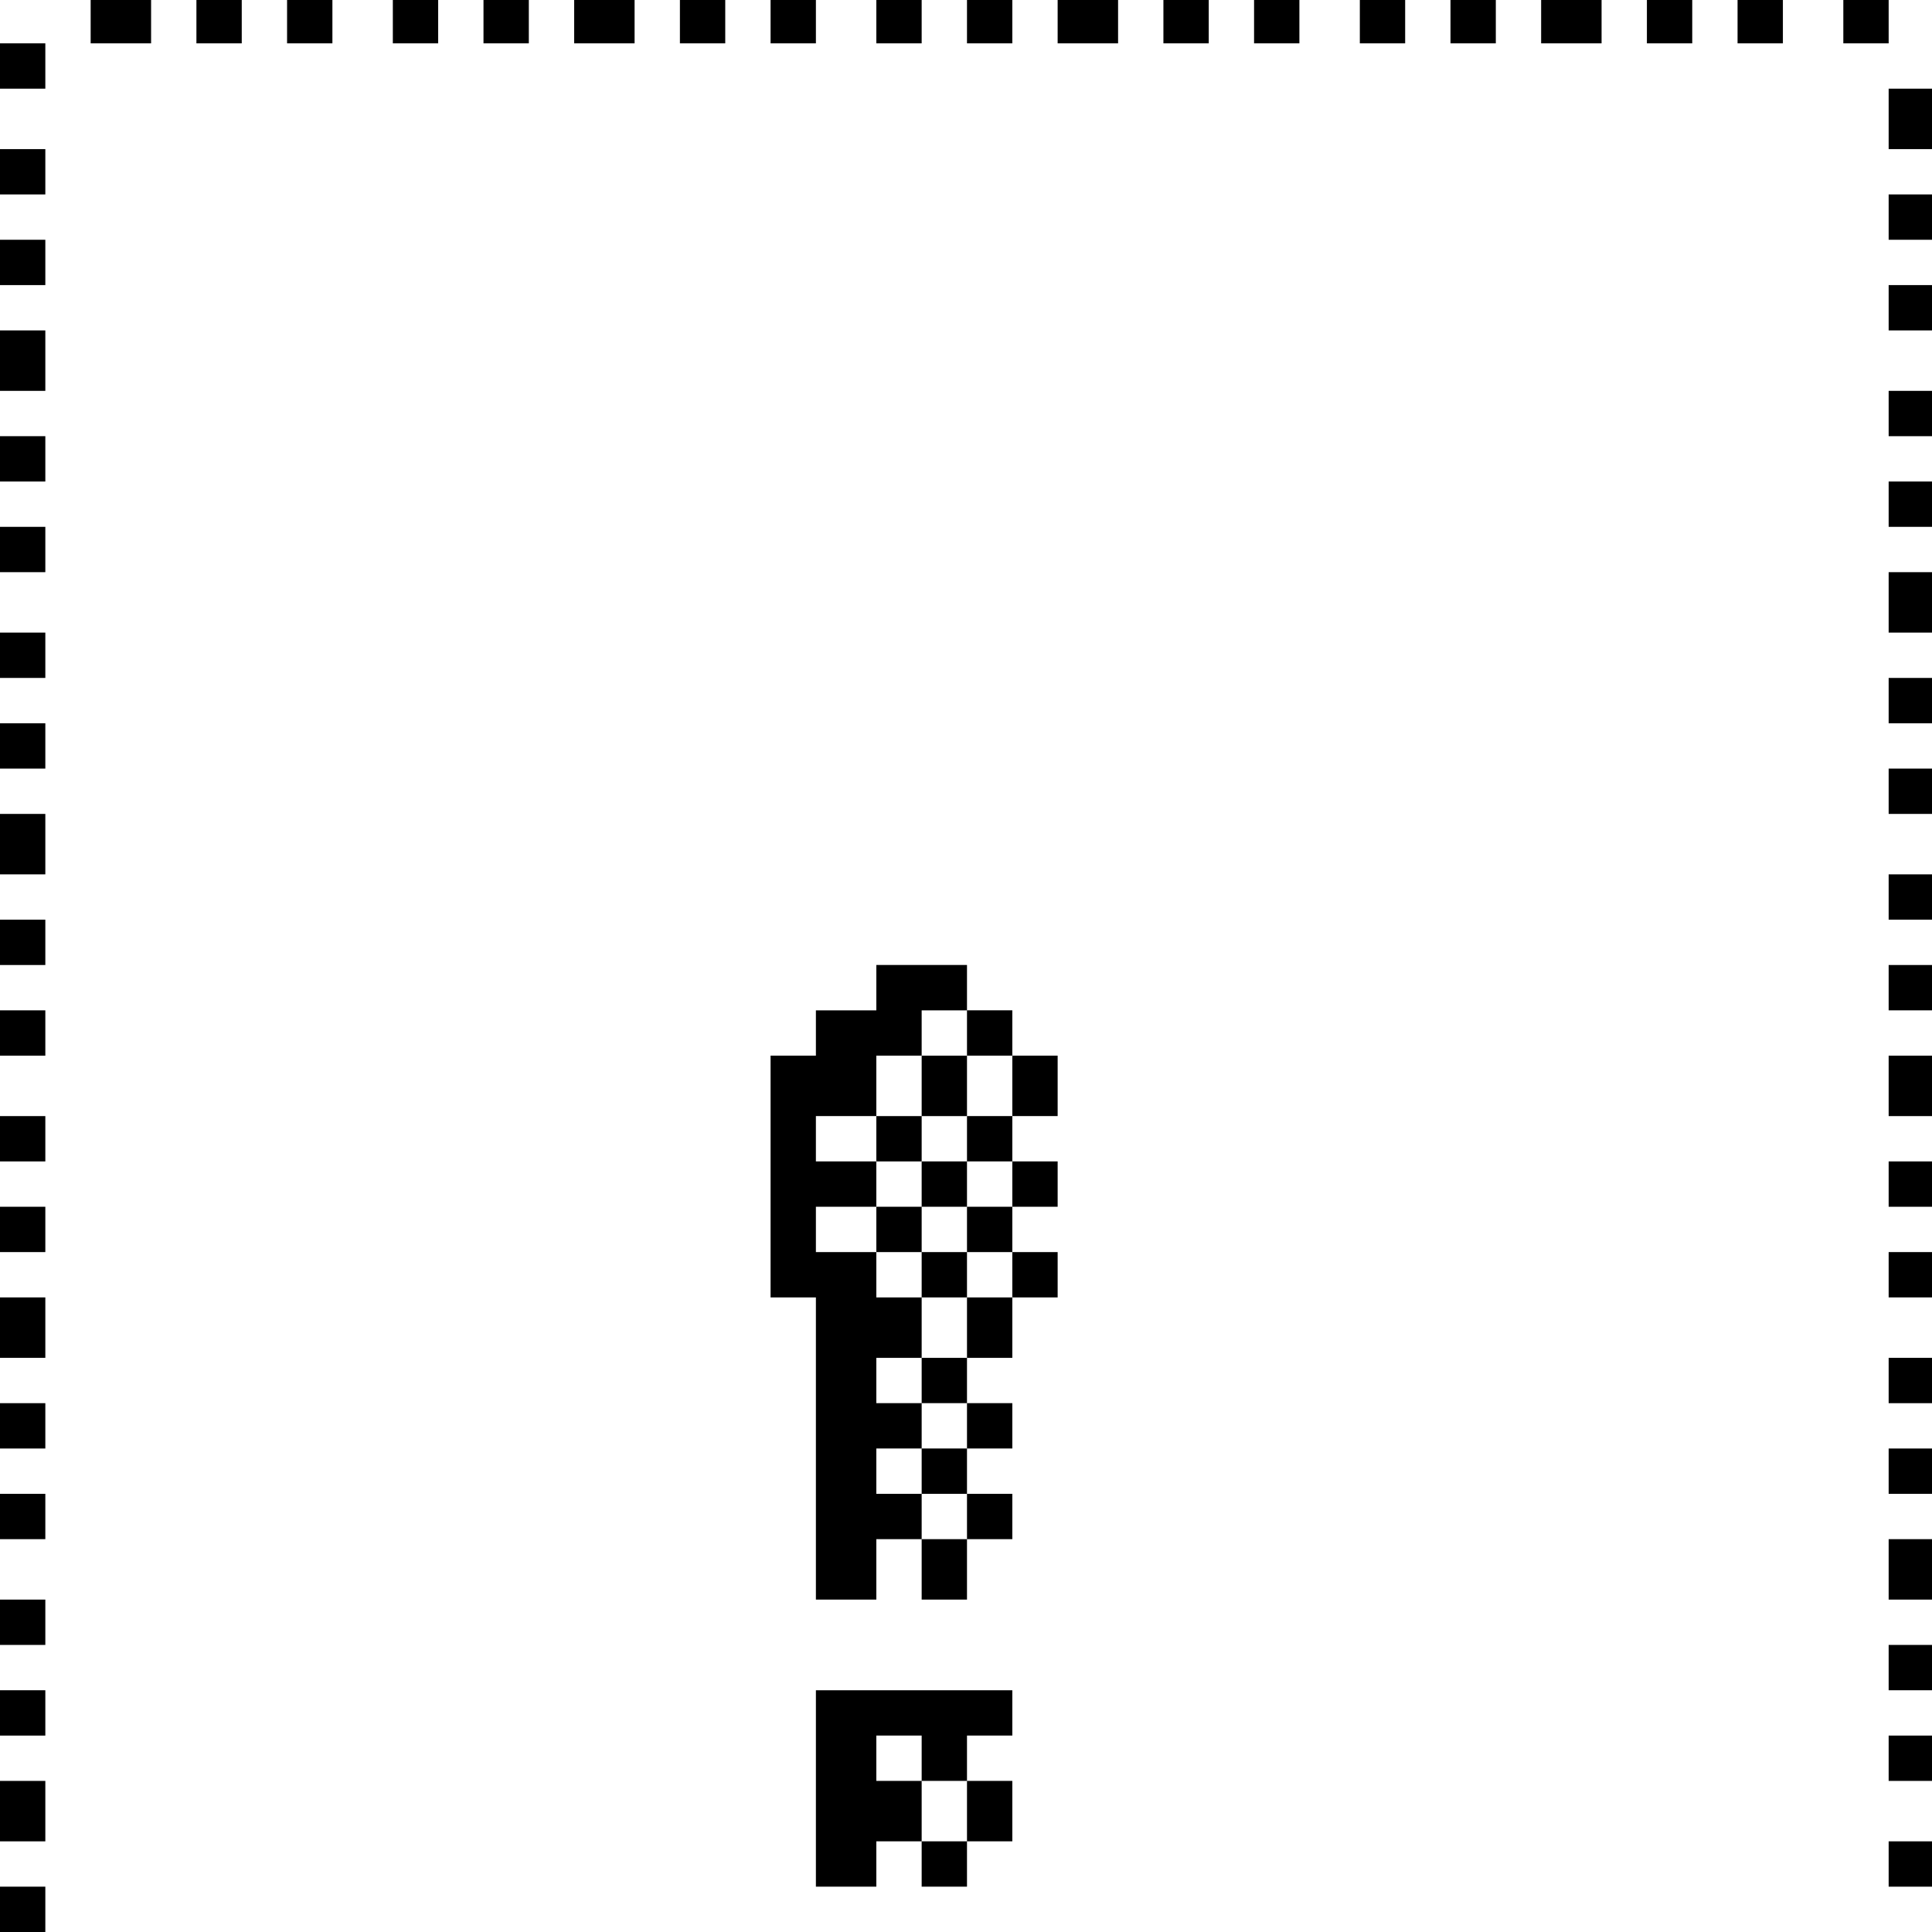 <?xml version="1.0" standalone="no"?>
<!DOCTYPE svg PUBLIC "-//W3C//DTD SVG 20010904//EN"
 "http://www.w3.org/TR/2001/REC-SVG-20010904/DTD/svg10.dtd">
<svg version="1.0" xmlns="http://www.w3.org/2000/svg"
 width="468pt" height="468pt" viewBox="0 0 468 468"
 preserveAspectRatio="xMidYMid meet">
<g transform="translate(0,468) scale(0.366,-0.366)"
fill="#000000" stroke="none">
<path d="M60 1265 l0 -15 20 0 20 0 0 15 0 15 -20 0 -20 0 0 -15z"/>
<path d="M130 1265 l0 -15 15 0 15 0 0 15 0 15 -15 0 -15 0 0 -15z"/>
<path d="M190 1265 l0 -15 15 0 15 0 0 15 0 15 -15 0 -15 0 0 -15z"/>
<path d="M260 1265 l0 -15 15 0 15 0 0 15 0 15 -15 0 -15 0 0 -15z"/>
<path d="M320 1265 l0 -15 15 0 15 0 0 15 0 15 -15 0 -15 0 0 -15z"/>
<path d="M380 1265 l0 -15 20 0 20 0 0 15 0 15 -20 0 -20 0 0 -15z"/>
<path d="M450 1265 l0 -15 15 0 15 0 0 15 0 15 -15 0 -15 0 0 -15z"/>
<path d="M510 1265 l0 -15 15 0 15 0 0 15 0 15 -15 0 -15 0 0 -15z"/>
<path d="M580 1265 l0 -15 15 0 15 0 0 15 0 15 -15 0 -15 0 0 -15z"/>
<path d="M640 1265 l0 -15 15 0 15 0 0 15 0 15 -15 0 -15 0 0 -15z"/>
<path d="M700 1265 l0 -15 20 0 20 0 0 15 0 15 -20 0 -20 0 0 -15z"/>
<path d="M770 1265 l0 -15 15 0 15 0 0 15 0 15 -15 0 -15 0 0 -15z"/>
<path d="M830 1265 l0 -15 15 0 15 0 0 15 0 15 -15 0 -15 0 0 -15z"/>
<path d="M900 1265 l0 -15 15 0 15 0 0 15 0 15 -15 0 -15 0 0 -15z"/>
<path d="M960 1265 l0 -15 15 0 15 0 0 15 0 15 -15 0 -15 0 0 -15z"/>
<path d="M1020 1265 l0 -15 20 0 20 0 0 15 0 15 -20 0 -20 0 0 -15z"/>
<path d="M1090 1265 l0 -15 15 0 15 0 0 15 0 15 -15 0 -15 0 0 -15z"/>
<path d="M1150 1265 l0 -15 15 0 15 0 0 15 0 15 -15 0 -15 0 0 -15z"/>
<path d="M1220 1265 l0 -15 15 0 15 0 0 15 0 15 -15 0 -15 0 0 -15z"/>
<path d="M0 1235 l0 -15 15 0 15 0 0 15 0 15 -15 0 -15 0 0 -15z"/>
<path d="M1250 1200 l0 -20 15 0 15 0 0 20 0 20 -15 0 -15 0 0 -20z"/>
<path d="M0 1165 l0 -15 15 0 15 0 0 15 0 15 -15 0 -15 0 0 -15z"/>
<path d="M1250 1135 l0 -15 15 0 15 0 0 15 0 15 -15 0 -15 0 0 -15z"/>
<path d="M0 1105 l0 -15 15 0 15 0 0 15 0 15 -15 0 -15 0 0 -15z"/>
<path d="M1250 1075 l0 -15 15 0 15 0 0 15 0 15 -15 0 -15 0 0 -15z"/>
<path d="M0 1040 l0 -20 15 0 15 0 0 20 0 20 -15 0 -15 0 0 -20z"/>
<path d="M1250 1005 l0 -15 15 0 15 0 0 15 0 15 -15 0 -15 0 0 -15z"/>
<path d="M0 975 l0 -15 15 0 15 0 0 15 0 15 -15 0 -15 0 0 -15z"/>
<path d="M1250 945 l0 -15 15 0 15 0 0 15 0 15 -15 0 -15 0 0 -15z"/>
<path d="M0 915 l0 -15 15 0 15 0 0 15 0 15 -15 0 -15 0 0 -15z"/>
<path d="M1250 880 l0 -20 15 0 15 0 0 20 0 20 -15 0 -15 0 0 -20z"/>
<path d="M0 845 l0 -15 15 0 15 0 0 15 0 15 -15 0 -15 0 0 -15z"/>
<path d="M1250 815 l0 -15 15 0 15 0 0 15 0 15 -15 0 -15 0 0 -15z"/>
<path d="M0 785 l0 -15 15 0 15 0 0 15 0 15 -15 0 -15 0 0 -15z"/>
<path d="M1250 755 l0 -15 15 0 15 0 0 15 0 15 -15 0 -15 0 0 -15z"/>
<path d="M0 720 l0 -20 15 0 15 0 0 20 0 20 -15 0 -15 0 0 -20z"/>
<path d="M1250 685 l0 -15 15 0 15 0 0 15 0 15 -15 0 -15 0 0 -15z"/>
<path d="M0 655 l0 -15 15 0 15 0 0 15 0 15 -15 0 -15 0 0 -15z"/>
<path d="M580 625 l0 -15 -20 0 -20 0 0 -15 0 -15 -15 0 -15 0 0 -80 0 -80 15
0 15 0 0 -100 0 -100 20 0 20 0 0 20 0 20 15 0 15 0 0 15 0 15 -15 0 -15 0 0
15 0 15 15 0 15 0 0 15 0 15 -15 0 -15 0 0 15 0 15 15 0 15 0 0 20 0 20 -15 0
-15 0 0 15 0 15 -20 0 -20 0 0 15 0 15 20 0 20 0 0 -15 0 -15 15 0 15 0 0 15
0 15 15 0 15 0 0 -15 0 -15 -15 0 -15 0 0 -15 0 -15 15 0 15 0 0 -20 0 -20
-15 0 -15 0 0 -15 0 -15 15 0 15 0 0 -15 0 -15 -15 0 -15 0 0 -15 0 -15 15 0
15 0 0 -15 0 -15 -15 0 -15 0 0 -20 0 -20 15 0 15 0 0 20 0 20 15 0 15 0 0 15
0 15 -15 0 -15 0 0 15 0 15 15 0 15 0 0 15 0 15 -15 0 -15 0 0 15 0 15 15 0
15 0 0 20 0 20 15 0 15 0 0 15 0 15 -15 0 -15 0 0 15 0 15 15 0 15 0 0 15 0
15 -15 0 -15 0 0 15 0 15 15 0 15 0 0 20 0 20 -15 0 -15 0 0 15 0 15 -15 0
-15 0 0 15 0 15 -30 0 -30 0 0 -15z m60 -30 l0 -15 15 0 15 0 0 -20 0 -20 -15
0 -15 0 0 -15 0 -15 15 0 15 0 0 -15 0 -15 -15 0 -15 0 0 15 0 15 -15 0 -15 0
0 -15 0 -15 -15 0 -15 0 0 15 0 15 -20 0 -20 0 0 15 0 15 20 0 20 0 0 20 0 20
15 0 15 0 0 15 0 15 15 0 15 0 0 -15z m30 -160 l0 -15 -15 0 -15 0 0 15 0 15
15 0 15 0 0 -15z"/>
<path d="M610 560 l0 -20 -15 0 -15 0 0 -15 0 -15 15 0 15 0 0 15 0 15 15 0
15 0 0 20 0 20 -15 0 -15 0 0 -20z"/>
<path d="M1250 625 l0 -15 15 0 15 0 0 15 0 15 -15 0 -15 0 0 -15z"/>
<path d="M0 595 l0 -15 15 0 15 0 0 15 0 15 -15 0 -15 0 0 -15z"/>
<path d="M1250 560 l0 -20 15 0 15 0 0 20 0 20 -15 0 -15 0 0 -20z"/>
<path d="M0 525 l0 -15 15 0 15 0 0 15 0 15 -15 0 -15 0 0 -15z"/>
<path d="M1250 495 l0 -15 15 0 15 0 0 15 0 15 -15 0 -15 0 0 -15z"/>
<path d="M0 465 l0 -15 15 0 15 0 0 15 0 15 -15 0 -15 0 0 -15z"/>
<path d="M1250 435 l0 -15 15 0 15 0 0 15 0 15 -15 0 -15 0 0 -15z"/>
<path d="M0 400 l0 -20 15 0 15 0 0 20 0 20 -15 0 -15 0 0 -20z"/>
<path d="M1250 365 l0 -15 15 0 15 0 0 15 0 15 -15 0 -15 0 0 -15z"/>
<path d="M0 335 l0 -15 15 0 15 0 0 15 0 15 -15 0 -15 0 0 -15z"/>
<path d="M1250 305 l0 -15 15 0 15 0 0 15 0 15 -15 0 -15 0 0 -15z"/>
<path d="M0 275 l0 -15 15 0 15 0 0 15 0 15 -15 0 -15 0 0 -15z"/>
<path d="M1250 240 l0 -20 15 0 15 0 0 20 0 20 -15 0 -15 0 0 -20z"/>
<path d="M0 205 l0 -15 15 0 15 0 0 15 0 15 -15 0 -15 0 0 -15z"/>
<path d="M1250 175 l0 -15 15 0 15 0 0 15 0 15 -15 0 -15 0 0 -15z"/>
<path d="M0 145 l0 -15 15 0 15 0 0 15 0 15 -15 0 -15 0 0 -15z"/>
<path d="M540 95 l0 -65 20 0 20 0 0 15 0 15 15 0 15 0 0 -15 0 -15 15 0 15 0
0 15 0 15 15 0 15 0 0 20 0 20 -15 0 -15 0 0 15 0 15 15 0 15 0 0 15 0 15 -65
0 -65 0 0 -65z m70 20 l0 -15 15 0 15 0 0 -20 0 -20 -15 0 -15 0 0 20 0 20
-15 0 -15 0 0 15 0 15 15 0 15 0 0 -15z"/>
<path d="M1250 115 l0 -15 15 0 15 0 0 15 0 15 -15 0 -15 0 0 -15z"/>
<path d="M0 80 l0 -20 15 0 15 0 0 20 0 20 -15 0 -15 0 0 -20z"/>
<path d="M1250 45 l0 -15 15 0 15 0 0 15 0 15 -15 0 -15 0 0 -15z"/>
<path d="M0 15 l0 -15 15 0 15 0 0 15 0 15 -15 0 -15 0 0 -15z"/>
</g>
</svg>

